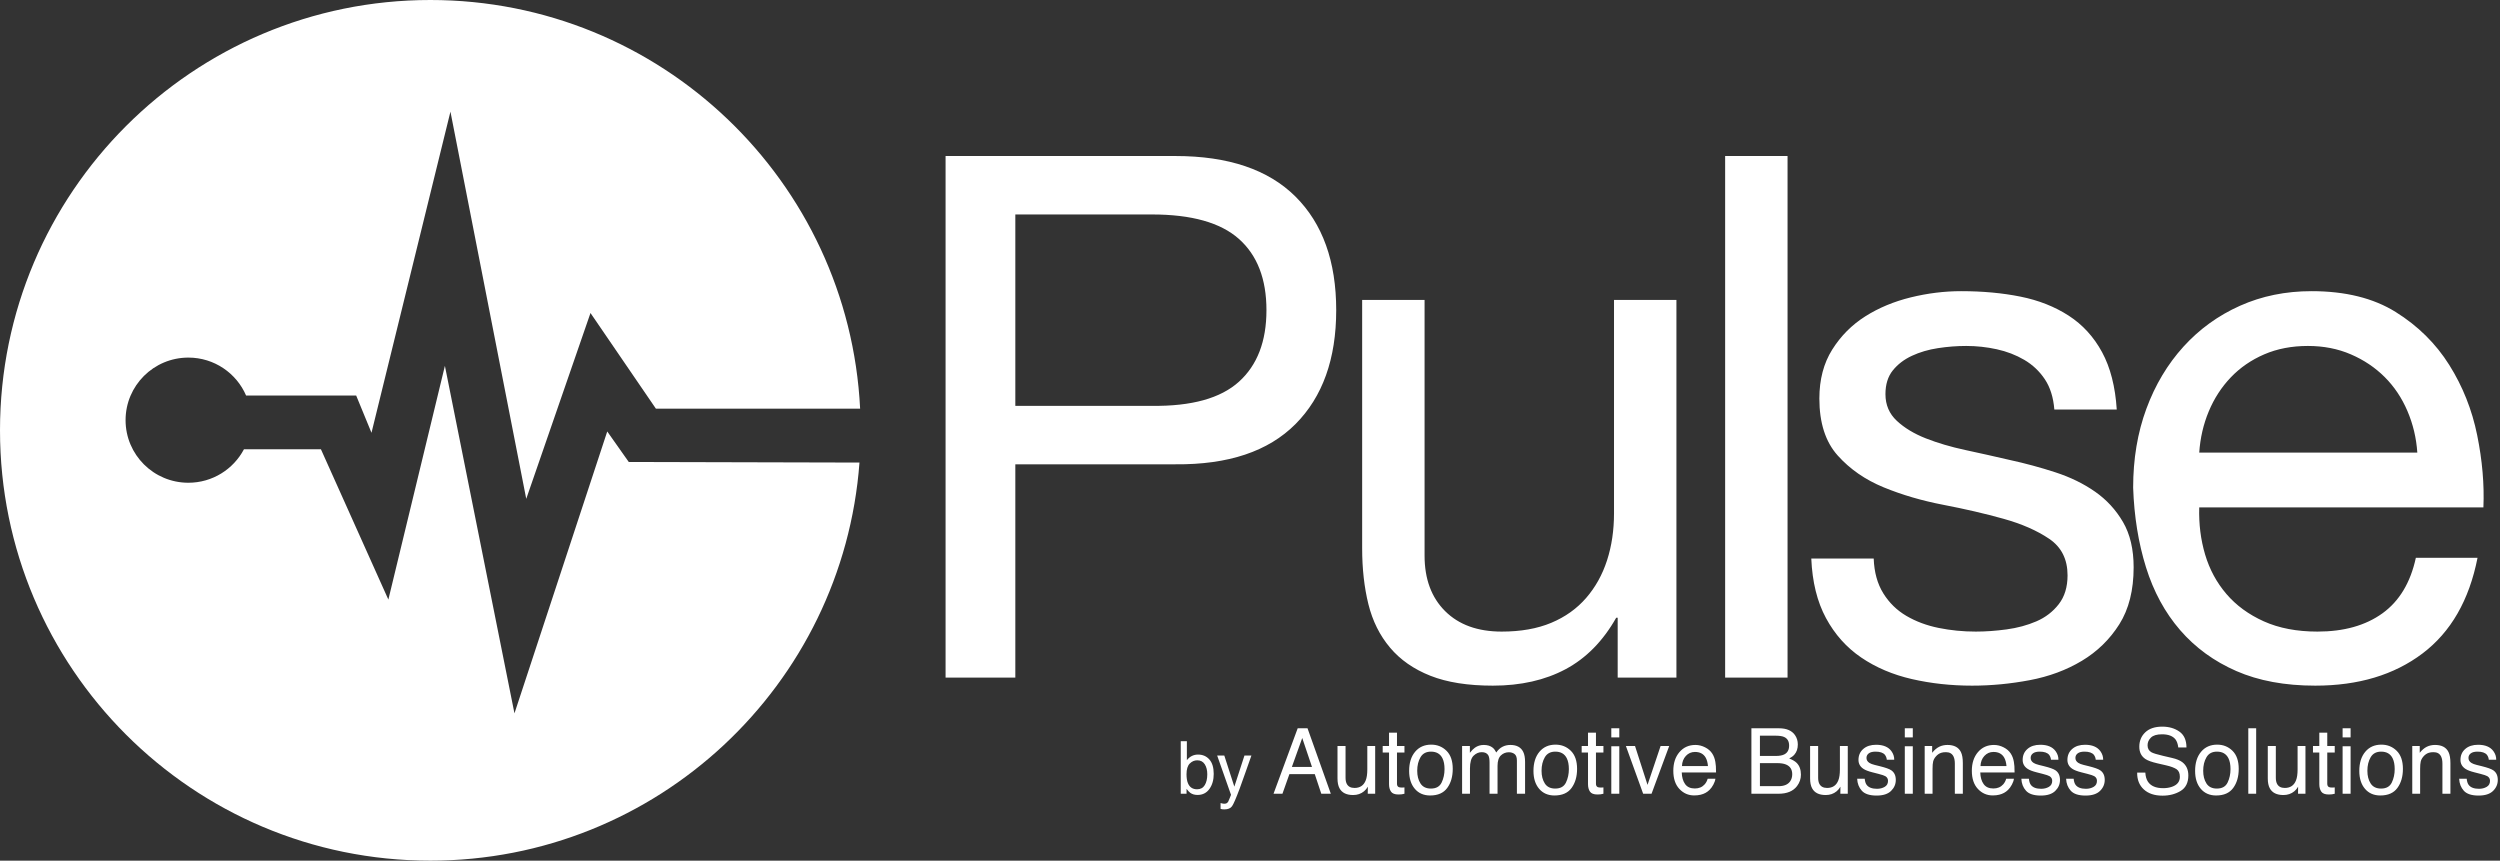 <?xml version="1.0" encoding="UTF-8" standalone="no"?>
<svg width="610px" height="210px" viewBox="0 0 610 210" version="1.1" xmlns="http://www.w3.org/2000/svg" xmlns:xlink="http://www.w3.org/1999/xlink" xmlns:sketch="http://www.bohemiancoding.com/sketch/ns">
    <rect x="0" y="0" width="610" height="210" fill="#333333" stroke="none"/>
    <!-- Generator: Sketch 3.3.2 (12043) - http://www.bohemiancoding.com/sketch -->
    <title>logo white</title>
    <desc>Created with Sketch.</desc>
    <defs></defs>
    <g id="Page-1" stroke="none" stroke-width="1" fill="none" fill-rule="evenodd" sketch:type="MSPage">
        <g id="logo-white" sketch:type="MSLayerGroup" fill="#FFFFFF">
            <path d="M288.102,180.852 L289.595,180.852 L289.595,185.488 C289.931,185.041 290.332,184.701 290.798,184.466 C291.264,184.231 291.77,184.114 292.316,184.114 C293.454,184.114 294.377,184.512 295.085,185.31 C295.793,186.107 296.147,187.283 296.147,188.837 C296.147,190.309 295.797,191.533 295.097,192.507 C294.398,193.481 293.428,193.968 292.188,193.968 C291.495,193.968 290.909,193.797 290.431,193.455 C290.147,193.252 289.842,192.928 289.518,192.481 L289.518,193.673 L288.102,193.673 L288.102,180.852 Z M293.959,191.576 C294.371,190.904 294.577,190.017 294.577,188.915 C294.577,187.935 294.371,187.123 293.959,186.479 C293.546,185.836 292.939,185.514 292.137,185.514 C291.438,185.514 290.825,185.778 290.299,186.305 C289.773,186.833 289.51,187.703 289.51,188.915 C289.51,189.79 289.618,190.501 289.834,191.046 C290.238,192.072 290.991,192.585 292.095,192.585 C292.925,192.585 293.546,192.249 293.959,191.576 L293.959,191.576 Z M303.645,184.357 L305.343,184.357 C305.126,184.954 304.646,186.317 303.901,188.445 C303.344,190.046 302.877,191.35 302.502,192.359 C301.615,194.737 300.989,196.186 300.625,196.708 C300.261,197.23 299.636,197.491 298.748,197.491 C298.532,197.491 298.366,197.482 298.249,197.465 C298.133,197.448 297.989,197.416 297.819,197.369 L297.819,195.943 C298.086,196.018 298.279,196.065 298.399,196.082 C298.518,196.099 298.623,196.108 298.714,196.108 C298.999,196.108 299.208,196.06 299.341,195.965 C299.475,195.869 299.587,195.751 299.678,195.612 C299.707,195.566 299.809,195.328 299.985,194.899 C300.162,194.47 300.29,194.151 300.369,193.942 L296.991,184.357 L298.731,184.357 L301.18,191.942 L303.645,184.357 Z M320.124,187.127 L317.746,180.071 L315.219,187.127 L320.124,187.127 Z M316.637,177.701 L319.036,177.701 L324.72,193.673 L322.395,193.673 L320.806,188.889 L314.611,188.889 L312.916,193.673 L310.74,193.673 L316.637,177.701 Z M328.313,182.028 L328.313,189.759 C328.313,190.353 328.406,190.839 328.591,191.215 C328.932,191.911 329.568,192.259 330.499,192.259 C331.836,192.259 332.746,191.65 333.229,190.433 C333.492,189.78 333.624,188.885 333.624,187.747 L333.624,182.028 L335.543,182.028 L335.543,193.673 L333.73,193.673 L333.752,191.955 C333.503,192.397 333.194,192.77 332.824,193.075 C332.092,193.684 331.203,193.988 330.158,193.988 C328.53,193.988 327.421,193.433 326.831,192.324 C326.511,191.73 326.351,190.936 326.351,189.943 L326.351,182.028 L328.313,182.028 Z M338.923,178.777 L340.864,178.777 L340.864,182.028 L342.687,182.028 L342.687,183.626 L340.864,183.626 L340.864,191.226 C340.864,191.632 340.999,191.904 341.269,192.042 C341.419,192.122 341.667,192.161 342.016,192.161 C342.108,192.161 342.208,192.16 342.314,192.156 C342.421,192.152 342.545,192.143 342.687,192.129 L342.687,193.673 C342.467,193.738 342.238,193.785 342,193.814 C341.762,193.843 341.504,193.857 341.227,193.857 C340.331,193.857 339.723,193.624 339.403,193.156 C339.083,192.689 338.923,192.082 338.923,191.335 L338.923,183.626 L337.377,183.626 L337.377,182.028 L338.923,182.028 L338.923,178.777 Z M351.757,190.938 C352.229,189.956 352.466,188.863 352.466,187.66 C352.466,186.573 352.295,185.689 351.954,185.007 C351.414,183.935 350.482,183.398 349.16,183.398 C347.987,183.398 347.134,183.855 346.601,184.768 C346.068,185.681 345.801,186.783 345.801,188.073 C345.801,189.313 346.068,190.346 346.601,191.172 C347.134,191.998 347.98,192.411 349.139,192.411 C350.411,192.411 351.284,191.92 351.757,190.938 L351.757,190.938 Z M352.946,183.192 C353.962,184.192 354.47,185.663 354.47,187.606 C354.47,189.483 354.023,191.034 353.127,192.259 C352.231,193.484 350.841,194.097 348.957,194.097 C347.386,194.097 346.139,193.555 345.215,192.471 C344.291,191.388 343.828,189.933 343.828,188.106 C343.828,186.149 344.315,184.591 345.289,183.431 C346.263,182.271 347.571,181.691 349.213,181.691 C350.685,181.691 351.929,182.191 352.946,183.192 L352.946,183.192 Z M356.752,182.028 L358.65,182.028 L358.65,183.681 C359.105,183.108 359.518,182.691 359.887,182.431 C360.52,181.988 361.238,181.767 362.041,181.767 C362.951,181.767 363.683,181.996 364.238,182.452 C364.551,182.713 364.835,183.097 365.091,183.605 C365.518,182.981 366.019,182.519 366.594,182.219 C367.17,181.918 367.817,181.767 368.535,181.767 C370.071,181.767 371.116,182.333 371.67,183.463 C371.969,184.072 372.118,184.891 372.118,185.921 L372.118,193.673 L370.124,193.673 L370.124,185.584 C370.124,184.808 369.934,184.275 369.554,183.985 C369.173,183.695 368.709,183.55 368.162,183.55 C367.408,183.55 366.76,183.808 366.216,184.322 C365.672,184.837 365.4,185.696 365.4,186.899 L365.4,193.673 L363.449,193.673 L363.449,186.073 C363.449,185.283 363.356,184.706 363.172,184.344 C362.88,183.8 362.336,183.529 361.54,183.529 C360.815,183.529 360.156,183.815 359.562,184.388 C358.968,184.96 358.672,185.997 358.672,187.497 L358.672,193.673 L356.752,193.673 L356.752,182.028 Z M382.094,190.938 C382.566,189.956 382.803,188.863 382.803,187.66 C382.803,186.573 382.632,185.689 382.291,185.007 C381.751,183.935 380.819,183.398 379.497,183.398 C378.324,183.398 377.471,183.855 376.938,184.768 C376.405,185.681 376.138,186.783 376.138,188.073 C376.138,189.313 376.405,190.346 376.938,191.172 C377.471,191.998 378.317,192.411 379.476,192.411 C380.748,192.411 381.621,191.92 382.094,190.938 L382.094,190.938 Z M383.282,183.192 C384.299,184.192 384.807,185.663 384.807,187.606 C384.807,189.483 384.359,191.034 383.464,192.259 C382.568,193.484 381.178,194.097 379.294,194.097 C377.723,194.097 376.476,193.555 375.552,192.471 C374.627,191.388 374.165,189.933 374.165,188.106 C374.165,186.149 374.652,184.591 375.626,183.431 C376.6,182.271 377.908,181.691 379.55,181.691 C381.022,181.691 382.266,182.191 383.282,183.192 L383.282,183.192 Z M387.473,178.777 L389.414,178.777 L389.414,182.028 L391.237,182.028 L391.237,183.626 L389.414,183.626 L389.414,191.226 C389.414,191.632 389.549,191.904 389.819,192.042 C389.968,192.122 390.217,192.161 390.565,192.161 C390.658,192.161 390.757,192.16 390.864,192.156 C390.971,192.152 391.095,192.143 391.237,192.129 L391.237,193.673 C391.017,193.738 390.788,193.785 390.549,193.814 C390.311,193.843 390.054,193.857 389.776,193.857 C388.881,193.857 388.273,193.624 387.953,193.156 C387.633,192.689 387.473,192.082 387.473,191.335 L387.473,183.626 L385.927,183.626 L385.927,182.028 L387.473,182.028 L387.473,178.777 Z M393.157,182.083 L395.108,182.083 L395.108,193.673 L393.157,193.673 L393.157,182.083 Z M393.157,177.701 L395.108,177.701 L395.108,179.919 L393.157,179.919 L393.157,177.701 Z M398.947,182.028 L401.997,191.509 L405.185,182.028 L407.285,182.028 L402.978,193.673 L400.93,193.673 L396.718,182.028 L398.947,182.028 Z M416.04,182.349 C416.801,182.737 417.38,183.239 417.778,183.855 C418.162,184.442 418.418,185.127 418.546,185.91 C418.66,186.446 418.716,187.301 418.716,188.476 L410.346,188.476 C410.381,189.657 410.655,190.605 411.167,191.319 C411.679,192.033 412.471,192.39 413.545,192.39 C414.547,192.39 415.347,192.053 415.944,191.379 C416.285,190.987 416.527,190.534 416.669,190.019 L418.557,190.019 C418.507,190.447 418.341,190.924 418.061,191.449 C417.78,191.975 417.465,192.404 417.117,192.738 C416.534,193.317 415.813,193.709 414.952,193.912 C414.49,194.028 413.968,194.086 413.385,194.086 C411.963,194.086 410.758,193.558 409.77,192.504 C408.782,191.449 408.288,189.972 408.288,188.073 C408.288,186.203 408.785,184.685 409.781,183.518 C410.776,182.351 412.077,181.767 413.683,181.767 C414.494,181.767 415.279,181.961 416.04,182.349 L416.04,182.349 Z M416.744,186.921 C416.666,186.073 416.484,185.395 416.2,184.888 C415.674,183.945 414.796,183.474 413.566,183.474 C412.685,183.474 411.945,183.799 411.348,184.447 C410.751,185.096 410.435,185.921 410.399,186.921 L416.744,186.921 Z M433.282,184.453 C434.178,184.453 434.875,184.326 435.372,184.072 C436.154,183.674 436.545,182.956 436.545,181.92 C436.545,180.876 436.13,180.173 435.298,179.81 C434.829,179.607 434.132,179.506 433.208,179.506 L429.422,179.506 L429.422,184.453 L433.282,184.453 Z M433.997,191.824 C435.298,191.824 436.226,191.44 436.78,190.672 C437.128,190.186 437.303,189.599 437.303,188.911 C437.303,187.751 436.794,186.961 435.778,186.54 C435.237,186.316 434.523,186.203 433.634,186.203 L429.422,186.203 L429.422,191.824 L433.997,191.824 Z M427.343,177.701 L434.072,177.701 C435.906,177.701 437.21,178.259 437.985,179.375 C438.44,180.035 438.667,180.796 438.667,181.659 C438.667,182.666 438.387,183.492 437.825,184.137 C437.534,184.478 437.114,184.79 436.567,185.073 C437.37,185.384 437.971,185.736 438.369,186.127 C439.073,186.823 439.425,187.783 439.425,189.008 C439.425,190.038 439.108,190.969 438.476,191.803 C437.53,193.049 436.027,193.673 433.965,193.673 L427.343,193.673 L427.343,177.701 Z M443.626,182.028 L443.626,189.759 C443.626,190.353 443.718,190.839 443.903,191.215 C444.244,191.911 444.881,192.259 445.812,192.259 C447.148,192.259 448.058,191.65 448.542,190.433 C448.805,189.78 448.936,188.885 448.936,187.747 L448.936,182.028 L450.856,182.028 L450.856,193.673 L449.043,193.673 L449.064,191.955 C448.815,192.397 448.506,192.77 448.136,193.075 C447.404,193.684 446.516,193.988 445.471,193.988 C443.843,193.988 442.734,193.433 442.144,192.324 C441.824,191.73 441.664,190.936 441.664,189.943 L441.664,182.028 L443.626,182.028 Z M454.993,190.019 C455.05,190.672 455.21,191.172 455.473,191.52 C455.956,192.15 456.795,192.466 457.989,192.466 C458.7,192.466 459.326,192.308 459.866,191.993 C460.406,191.678 460.676,191.19 460.676,190.53 C460.676,190.03 460.46,189.65 460.026,189.389 C459.749,189.229 459.201,189.045 458.384,188.834 L456.859,188.443 C455.885,188.197 455.167,187.921 454.705,187.617 C453.88,187.088 453.468,186.355 453.468,185.42 C453.468,184.319 453.857,183.427 454.636,182.746 C455.414,182.064 456.461,181.724 457.776,181.724 C459.496,181.724 460.737,182.238 461.497,183.268 C461.974,183.92 462.205,184.623 462.191,185.377 L460.378,185.377 C460.342,184.935 460.189,184.533 459.919,184.17 C459.479,183.655 458.714,183.398 457.627,183.398 C456.902,183.398 456.352,183.54 455.979,183.822 C455.606,184.105 455.419,184.478 455.419,184.942 C455.419,185.449 455.665,185.855 456.155,186.16 C456.44,186.341 456.859,186.5 457.413,186.638 L458.682,186.953 C460.061,187.294 460.986,187.624 461.455,187.943 C462.201,188.443 462.574,189.229 462.574,190.302 C462.574,191.339 462.189,192.234 461.417,192.988 C460.646,193.741 459.471,194.118 457.893,194.118 C456.194,194.118 454.991,193.725 454.284,192.939 C453.576,192.152 453.198,191.179 453.148,190.019 L454.993,190.019 Z M464.771,182.083 L466.722,182.083 L466.722,193.673 L464.771,193.673 L464.771,182.083 Z M464.771,177.701 L466.722,177.701 L466.722,179.919 L464.771,179.919 L464.771,177.701 Z M469.623,182.028 L471.446,182.028 L471.446,183.681 C471.987,183 472.559,182.51 473.163,182.213 C473.767,181.916 474.439,181.767 475.178,181.767 C476.799,181.767 477.894,182.344 478.463,183.496 C478.776,184.127 478.932,185.029 478.932,186.203 L478.932,193.673 L476.981,193.673 L476.981,186.334 C476.981,185.623 476.877,185.051 476.671,184.616 C476.33,183.891 475.712,183.529 474.816,183.529 C474.361,183.529 473.988,183.576 473.696,183.67 C473.17,183.829 472.708,184.148 472.31,184.627 C471.99,185.011 471.782,185.408 471.686,185.817 C471.59,186.227 471.542,186.812 471.542,187.573 L471.542,193.673 L469.623,193.673 L469.623,182.028 Z M488.881,182.349 C489.641,182.737 490.221,183.239 490.619,183.855 C491.003,184.442 491.259,185.127 491.387,185.91 C491.5,186.446 491.557,187.301 491.557,188.476 L483.187,188.476 C483.222,189.657 483.496,190.605 484.008,191.319 C484.519,192.033 485.312,192.39 486.386,192.39 C487.388,192.39 488.188,192.053 488.785,191.379 C489.126,190.987 489.368,190.534 489.51,190.019 L491.397,190.019 C491.347,190.447 491.182,190.924 490.901,191.449 C490.621,191.975 490.306,192.404 489.958,192.738 C489.375,193.317 488.653,193.709 487.793,193.912 C487.331,194.028 486.808,194.086 486.226,194.086 C484.804,194.086 483.599,193.558 482.611,192.504 C481.623,191.449 481.129,189.972 481.129,188.073 C481.129,186.203 481.626,184.685 482.621,183.518 C483.617,182.351 484.918,181.767 486.524,181.767 C487.335,181.767 488.12,181.961 488.881,182.349 L488.881,182.349 Z M489.584,186.921 C489.506,186.073 489.325,185.395 489.041,184.888 C488.515,183.945 487.637,183.474 486.407,183.474 C485.525,183.474 484.786,183.799 484.189,184.447 C483.592,185.096 483.275,185.921 483.24,186.921 L489.584,186.921 Z M495.055,190.019 C495.112,190.672 495.272,191.172 495.535,191.52 C496.018,192.15 496.857,192.466 498.051,192.466 C498.762,192.466 499.388,192.308 499.928,191.993 C500.468,191.678 500.738,191.19 500.738,190.53 C500.738,190.03 500.521,189.65 500.088,189.389 C499.811,189.229 499.263,189.045 498.446,188.834 L496.921,188.443 C495.947,188.197 495.229,187.921 494.767,187.617 C493.942,187.088 493.53,186.355 493.53,185.42 C493.53,184.319 493.919,183.427 494.698,182.746 C495.476,182.064 496.523,181.724 497.838,181.724 C499.558,181.724 500.799,182.238 501.559,183.268 C502.036,183.92 502.267,184.623 502.252,185.377 L500.44,185.377 C500.404,184.935 500.251,184.533 499.981,184.17 C499.54,183.655 498.776,183.398 497.689,183.398 C496.963,183.398 496.414,183.54 496.041,183.822 C495.668,184.105 495.481,184.478 495.481,184.942 C495.481,185.449 495.727,185.855 496.217,186.16 C496.501,186.341 496.921,186.5 497.475,186.638 L498.744,186.953 C500.123,187.294 501.047,187.624 501.517,187.943 C502.263,188.443 502.636,189.229 502.636,190.302 C502.636,191.339 502.251,192.234 501.479,192.988 C500.708,193.741 499.533,194.118 497.955,194.118 C496.256,194.118 495.053,193.725 494.346,192.939 C493.638,192.152 493.26,191.179 493.21,190.019 L495.055,190.019 Z M505.974,190.019 C506.031,190.672 506.191,191.172 506.454,191.52 C506.937,192.15 507.776,192.466 508.97,192.466 C509.681,192.466 510.307,192.308 510.847,191.993 C511.387,191.678 511.657,191.19 511.657,190.53 C511.657,190.03 511.441,189.65 511.007,189.389 C510.73,189.229 510.182,189.045 509.365,188.834 L507.84,188.443 C506.866,188.197 506.148,187.921 505.686,187.617 C504.861,187.088 504.449,186.355 504.449,185.42 C504.449,184.319 504.838,183.427 505.617,182.746 C506.395,182.064 507.442,181.724 508.757,181.724 C510.477,181.724 511.718,182.238 512.479,183.268 C512.955,183.92 513.186,184.623 513.172,185.377 L511.359,185.377 C511.323,184.935 511.17,184.533 510.9,184.17 C510.46,183.655 509.695,183.398 508.608,183.398 C507.883,183.398 507.333,183.54 506.96,183.822 C506.587,184.105 506.4,184.478 506.4,184.942 C506.4,185.449 506.646,185.855 507.136,186.16 C507.421,186.341 507.84,186.5 508.394,186.638 L509.663,186.953 C511.043,187.294 511.967,187.624 512.436,187.943 C513.182,188.443 513.555,189.229 513.555,190.302 C513.555,191.339 513.17,192.234 512.399,192.988 C511.627,193.741 510.452,194.118 508.874,194.118 C507.175,194.118 505.972,193.725 505.265,192.939 C504.557,192.152 504.179,191.179 504.129,190.019 L505.974,190.019 Z M523.462,188.519 C523.511,189.425 523.721,190.161 524.091,190.726 C524.795,191.784 526.035,192.314 527.812,192.314 C528.608,192.314 529.334,192.198 529.988,191.966 C531.253,191.516 531.886,190.712 531.886,189.552 C531.886,188.682 531.619,188.062 531.086,187.693 C530.546,187.33 529.7,187.015 528.548,186.747 L526.426,186.258 C525.04,185.939 524.059,185.587 523.483,185.203 C522.488,184.536 521.99,183.54 521.99,182.213 C521.99,180.778 522.477,179.6 523.451,178.68 C524.425,177.759 525.804,177.299 527.588,177.299 C529.23,177.299 530.626,177.703 531.774,178.511 C532.922,179.319 533.496,180.611 533.496,182.387 L531.502,182.387 C531.395,181.532 531.168,180.876 530.819,180.419 C530.172,179.586 529.074,179.169 527.524,179.169 C526.273,179.169 525.374,179.437 524.827,179.973 C524.279,180.51 524.005,181.133 524.005,181.843 C524.005,182.626 524.325,183.199 524.965,183.561 C525.385,183.793 526.334,184.083 527.812,184.431 L530.009,184.942 C531.068,185.189 531.886,185.526 532.461,185.953 C533.457,186.7 533.954,187.783 533.954,189.204 C533.954,190.973 533.323,192.237 532.062,192.999 C530.8,193.76 529.334,194.14 527.663,194.14 C525.715,194.14 524.19,193.633 523.088,192.618 C521.987,191.61 521.446,190.244 521.468,188.519 L523.462,188.519 Z M543.535,190.938 C544.008,189.956 544.244,188.863 544.244,187.66 C544.244,186.573 544.074,185.689 543.733,185.007 C543.192,183.935 542.261,183.398 540.939,183.398 C539.766,183.398 538.913,183.855 538.38,184.768 C537.846,185.681 537.58,186.783 537.58,188.073 C537.58,189.313 537.846,190.346 538.38,191.172 C538.913,191.998 539.759,192.411 540.917,192.411 C542.19,192.411 543.062,191.92 543.535,190.938 L543.535,190.938 Z M544.724,183.192 C545.741,184.192 546.249,185.663 546.249,187.606 C546.249,189.483 545.801,191.034 544.905,192.259 C544.01,193.484 542.62,194.097 540.736,194.097 C539.165,194.097 537.917,193.555 536.993,192.471 C536.069,191.388 535.607,189.933 535.607,188.106 C535.607,186.149 536.094,184.591 537.068,183.431 C538.042,182.271 539.35,181.691 540.992,181.691 C542.464,181.691 543.708,182.191 544.724,183.192 L544.724,183.192 Z M548.584,177.701 L550.504,177.701 L550.504,193.673 L548.584,193.673 L548.584,177.701 Z M555.302,182.028 L555.302,189.759 C555.302,190.353 555.395,190.839 555.579,191.215 C555.921,191.911 556.557,192.259 557.488,192.259 C558.825,192.259 559.735,191.65 560.218,190.433 C560.481,189.78 560.612,188.885 560.612,187.747 L560.612,182.028 L562.532,182.028 L562.532,193.673 L560.719,193.673 L560.74,191.955 C560.492,192.397 560.182,192.77 559.813,193.075 C559.08,193.684 558.192,193.988 557.147,193.988 C555.519,193.988 554.41,193.433 553.82,192.324 C553.5,191.73 553.34,190.936 553.34,189.943 L553.34,182.028 L555.302,182.028 Z M565.912,178.777 L567.853,178.777 L567.853,182.028 L569.676,182.028 L569.676,183.626 L567.853,183.626 L567.853,191.226 C567.853,191.632 567.988,191.904 568.258,192.042 C568.407,192.122 568.656,192.161 569.004,192.161 C569.097,192.161 569.196,192.16 569.303,192.156 C569.41,192.152 569.534,192.143 569.676,192.129 L569.676,193.673 C569.456,193.738 569.227,193.785 568.988,193.814 C568.75,193.843 568.493,193.857 568.215,193.857 C567.32,193.857 566.712,193.624 566.392,193.156 C566.072,192.689 565.912,192.082 565.912,191.335 L565.912,183.626 L564.366,183.626 L564.366,182.028 L565.912,182.028 L565.912,178.777 Z M571.596,182.083 L573.547,182.083 L573.547,193.673 L571.596,193.673 L571.596,182.083 Z M571.596,177.701 L573.547,177.701 L573.547,179.919 L571.596,179.919 L571.596,177.701 Z M583.597,190.938 C584.07,189.956 584.306,188.863 584.306,187.66 C584.306,186.573 584.136,185.689 583.794,185.007 C583.254,183.935 582.323,183.398 581.001,183.398 C579.828,183.398 578.975,183.855 578.441,184.768 C577.908,185.681 577.642,186.783 577.642,188.073 C577.642,189.313 577.908,190.346 578.441,191.172 C578.975,191.998 579.821,192.411 580.979,192.411 C582.252,192.411 583.124,191.92 583.597,190.938 L583.597,190.938 Z M584.786,183.192 C585.803,184.192 586.311,185.663 586.311,187.606 C586.311,189.483 585.863,191.034 584.967,192.259 C584.072,193.484 582.682,194.097 580.798,194.097 C579.227,194.097 577.979,193.555 577.055,192.471 C576.131,191.388 575.669,189.933 575.669,188.106 C575.669,186.149 576.156,184.591 577.13,183.431 C578.104,182.271 579.412,181.691 581.054,181.691 C582.525,181.691 583.769,182.191 584.786,183.192 L584.786,183.192 Z M588.593,182.028 L590.416,182.028 L590.416,183.681 C590.957,183 591.529,182.51 592.133,182.213 C592.737,181.916 593.409,181.767 594.148,181.767 C595.769,181.767 596.864,182.344 597.433,183.496 C597.745,184.127 597.902,185.029 597.902,186.203 L597.902,193.673 L595.95,193.673 L595.95,186.334 C595.95,185.623 595.847,185.051 595.641,184.616 C595.3,183.891 594.682,183.529 593.786,183.529 C593.331,183.529 592.958,183.576 592.666,183.67 C592.14,183.829 591.678,184.148 591.28,184.627 C590.96,185.011 590.752,185.408 590.656,185.817 C590.56,186.227 590.512,186.812 590.512,187.573 L590.512,193.673 L588.593,193.673 L588.593,182.028 Z M601.879,190.019 C601.936,190.672 602.096,191.172 602.359,191.52 C602.842,192.15 603.681,192.466 604.876,192.466 C605.587,192.466 606.212,192.308 606.752,191.993 C607.293,191.678 607.563,191.19 607.563,190.53 C607.563,190.03 607.346,189.65 606.912,189.389 C606.635,189.229 606.088,189.045 605.27,188.834 L603.745,188.443 C602.771,188.197 602.053,187.921 601.591,187.617 C600.767,187.088 600.354,186.355 600.354,185.42 C600.354,184.319 600.744,183.427 601.522,182.746 C602.3,182.064 603.347,181.724 604.662,181.724 C606.383,181.724 607.623,182.238 608.384,183.268 C608.86,183.92 609.091,184.623 609.077,185.377 L607.264,185.377 C607.229,184.935 607.076,184.533 606.806,184.17 C606.365,183.655 605.601,183.398 604.513,183.398 C603.788,183.398 603.239,183.54 602.866,183.822 C602.492,184.105 602.306,184.478 602.306,184.942 C602.306,185.449 602.551,185.855 603.042,186.16 C603.326,186.341 603.745,186.5 604.3,186.638 L605.569,186.953 C606.948,187.294 607.872,187.624 608.341,187.943 C609.088,188.443 609.461,189.229 609.461,190.302 C609.461,191.339 609.075,192.234 608.304,192.988 C607.533,193.741 606.358,194.118 604.78,194.118 C603.081,194.118 601.877,193.725 601.17,192.939 C600.463,192.152 600.084,191.179 600.035,190.019 L601.879,190.019 Z" id="by-Automotive-Busine" sketch:type="MSShapeGroup"></path>
            <path d="M247.74,99.029 L247.74,52.328 L281.065,52.328 C290.74,52.328 297.817,54.318 302.296,58.299 C306.775,62.28 309.015,68.073 309.015,75.679 C309.015,83.284 306.775,89.107 302.296,93.147 C297.817,97.187 290.74,99.148 281.065,99.029 L247.74,99.029 Z M230.72,38.068 L230.72,165.338 L247.74,165.338 L247.74,113.289 L286.798,113.289 C299.698,113.408 309.462,110.14 316.092,103.485 C322.721,96.831 326.035,87.562 326.035,75.679 C326.035,63.795 322.721,54.556 316.092,47.961 C309.462,41.366 299.698,38.068 286.798,38.068 L230.72,38.068 Z M409.048,165.338 L409.048,73.183 L393.819,73.183 L393.819,125.232 C393.819,129.391 393.252,133.223 392.117,136.729 C390.982,140.235 389.28,143.294 387.011,145.909 C384.741,148.523 381.905,150.543 378.501,151.969 C375.096,153.395 371.065,154.108 366.407,154.108 C360.554,154.108 355.956,152.445 352.611,149.117 C349.267,145.79 347.595,141.274 347.595,135.57 L347.595,73.183 L332.366,73.183 L332.366,133.788 C332.366,138.779 332.873,143.324 333.889,147.424 C334.904,151.524 336.666,155.059 339.174,158.03 C341.682,161.001 344.967,163.288 349.028,164.892 C353.089,166.497 358.165,167.299 364.257,167.299 C371.065,167.299 376.978,165.962 381.994,163.288 C387.011,160.614 391.132,156.426 394.357,150.722 L394.715,150.722 L394.715,165.338 L409.048,165.338 Z M420.933,38.068 L420.933,165.338 L436.162,165.338 L436.162,38.068 L420.933,38.068 Z M457.184,136.283 L441.955,136.283 C442.194,141.987 443.388,146.83 445.538,150.811 C447.688,154.792 450.555,158 454.138,160.436 C457.721,162.872 461.842,164.625 466.5,165.694 C471.159,166.764 476.056,167.299 481.192,167.299 C485.85,167.299 490.538,166.853 495.256,165.962 C499.974,165.071 504.214,163.496 507.977,161.238 C511.739,158.98 514.785,156.01 517.114,152.326 C519.443,148.642 520.608,144.008 520.608,138.422 C520.608,134.025 519.742,130.342 518.01,127.371 C516.278,124.4 514.009,121.934 511.202,119.974 C508.395,118.013 505.17,116.438 501.527,115.25 C497.884,114.062 494.151,113.052 490.329,112.22 C486.746,111.388 483.163,110.586 479.579,109.813 C475.996,109.041 472.771,108.09 469.904,106.961 C467.038,105.832 464.679,104.406 462.827,102.683 C460.976,100.96 460.05,98.792 460.05,96.177 C460.05,93.801 460.648,91.87 461.842,90.384 C463.036,88.899 464.589,87.71 466.5,86.819 C468.411,85.928 470.531,85.304 472.861,84.948 C475.19,84.591 477.489,84.413 479.758,84.413 C482.267,84.413 484.745,84.68 487.194,85.215 C489.642,85.75 491.882,86.611 493.912,87.8 C495.943,88.988 497.615,90.562 498.929,92.523 C500.243,94.484 501.019,96.95 501.258,99.92 L516.487,99.92 C516.129,94.335 514.934,89.671 512.904,85.928 C510.873,82.185 508.156,79.214 504.752,77.015 C501.348,74.817 497.436,73.272 493.017,72.381 C488.597,71.49 483.76,71.044 478.504,71.044 C474.443,71.044 470.352,71.549 466.231,72.559 C462.111,73.569 458.408,75.114 455.123,77.194 C451.839,79.273 449.151,81.977 447.061,85.304 C444.971,88.631 443.925,92.612 443.925,97.247 C443.925,103.188 445.419,107.823 448.405,111.15 C451.391,114.478 455.123,117.062 459.602,118.904 C464.082,120.746 468.949,122.172 474.204,123.182 C479.46,124.192 484.327,125.321 488.806,126.569 C493.285,127.817 497.018,129.45 500.004,131.471 C502.99,133.491 504.483,136.462 504.483,140.383 C504.483,143.235 503.766,145.582 502.333,147.424 C500.9,149.266 499.078,150.662 496.869,151.613 C494.659,152.563 492.24,153.217 489.612,153.574 C486.985,153.93 484.476,154.108 482.088,154.108 C478.982,154.108 475.966,153.811 473.04,153.217 C470.113,152.623 467.486,151.643 465.156,150.276 C462.827,148.909 460.946,147.067 459.513,144.75 C458.079,142.433 457.303,139.611 457.184,136.283 L457.184,136.283 Z M589.825,110.437 L536.613,110.437 C536.852,106.872 537.629,103.515 538.942,100.366 C540.256,97.217 542.048,94.454 544.317,92.078 C546.587,89.701 549.304,87.829 552.469,86.463 C555.635,85.096 559.188,84.413 563.13,84.413 C566.952,84.413 570.446,85.096 573.611,86.463 C576.776,87.829 579.523,89.671 581.852,91.988 C584.181,94.306 586.033,97.068 587.406,100.277 C588.78,103.485 589.586,106.872 589.825,110.437 L589.825,110.437 Z M604.517,136.105 L589.467,136.105 C588.153,142.166 585.436,146.681 581.315,149.652 C577.194,152.623 571.909,154.108 565.459,154.108 C560.442,154.108 556.083,153.276 552.38,151.613 C548.677,149.949 545.631,147.721 543.242,144.928 C540.853,142.136 539.122,138.927 538.047,135.303 C536.972,131.679 536.494,127.846 536.613,123.806 L605.95,123.806 C606.189,118.221 605.681,112.339 604.427,106.159 C603.173,99.98 600.904,94.276 597.619,89.047 C594.334,83.819 589.974,79.511 584.54,76.124 C579.105,72.737 572.267,71.044 564.025,71.044 C557.695,71.044 551.872,72.232 546.557,74.609 C541.242,76.986 536.643,80.313 532.761,84.591 C528.879,88.869 525.863,93.919 523.713,99.742 C521.563,105.565 520.488,111.982 520.488,118.993 C520.727,126.004 521.772,132.481 523.624,138.422 C525.475,144.364 528.252,149.474 531.955,153.752 C535.658,158.03 540.226,161.357 545.661,163.734 C551.096,166.11 557.516,167.299 564.921,167.299 C575.432,167.299 584.152,164.684 591.079,159.456 C598.007,154.227 602.486,146.444 604.517,136.105 L604.517,136.105 Z" id="Pulse" sketch:type="MSShapeGroup"></path>
            <path d="M209.711,112.865 C205.688,167.182 160.345,210 105,210 C47.01,210 0,162.99 0,105 C0,47.01 47.01,0 105,0 C161.217,0 207.115,44.178 209.87,99.711 L160.037,99.711 L144.079,76.373 L128.403,121.72 L109.908,27.244 L90.643,105.6 L86.908,96.512 L60.047,96.512 C57.706,91.067 52.28,87.252 45.959,87.252 C37.498,87.252 30.64,94.088 30.64,102.521 C30.64,110.954 37.498,117.79 45.959,117.79 C51.846,117.79 56.957,114.481 59.522,109.628 L78.31,109.628 L94.76,146.299 L108.556,89.267 L125.528,174.058 L148.167,105.276 L153.417,112.72 L209.711,112.865 Z" id="icon" sketch:type="MSShapeGroup"></path>
        </g>
    </g>
</svg>